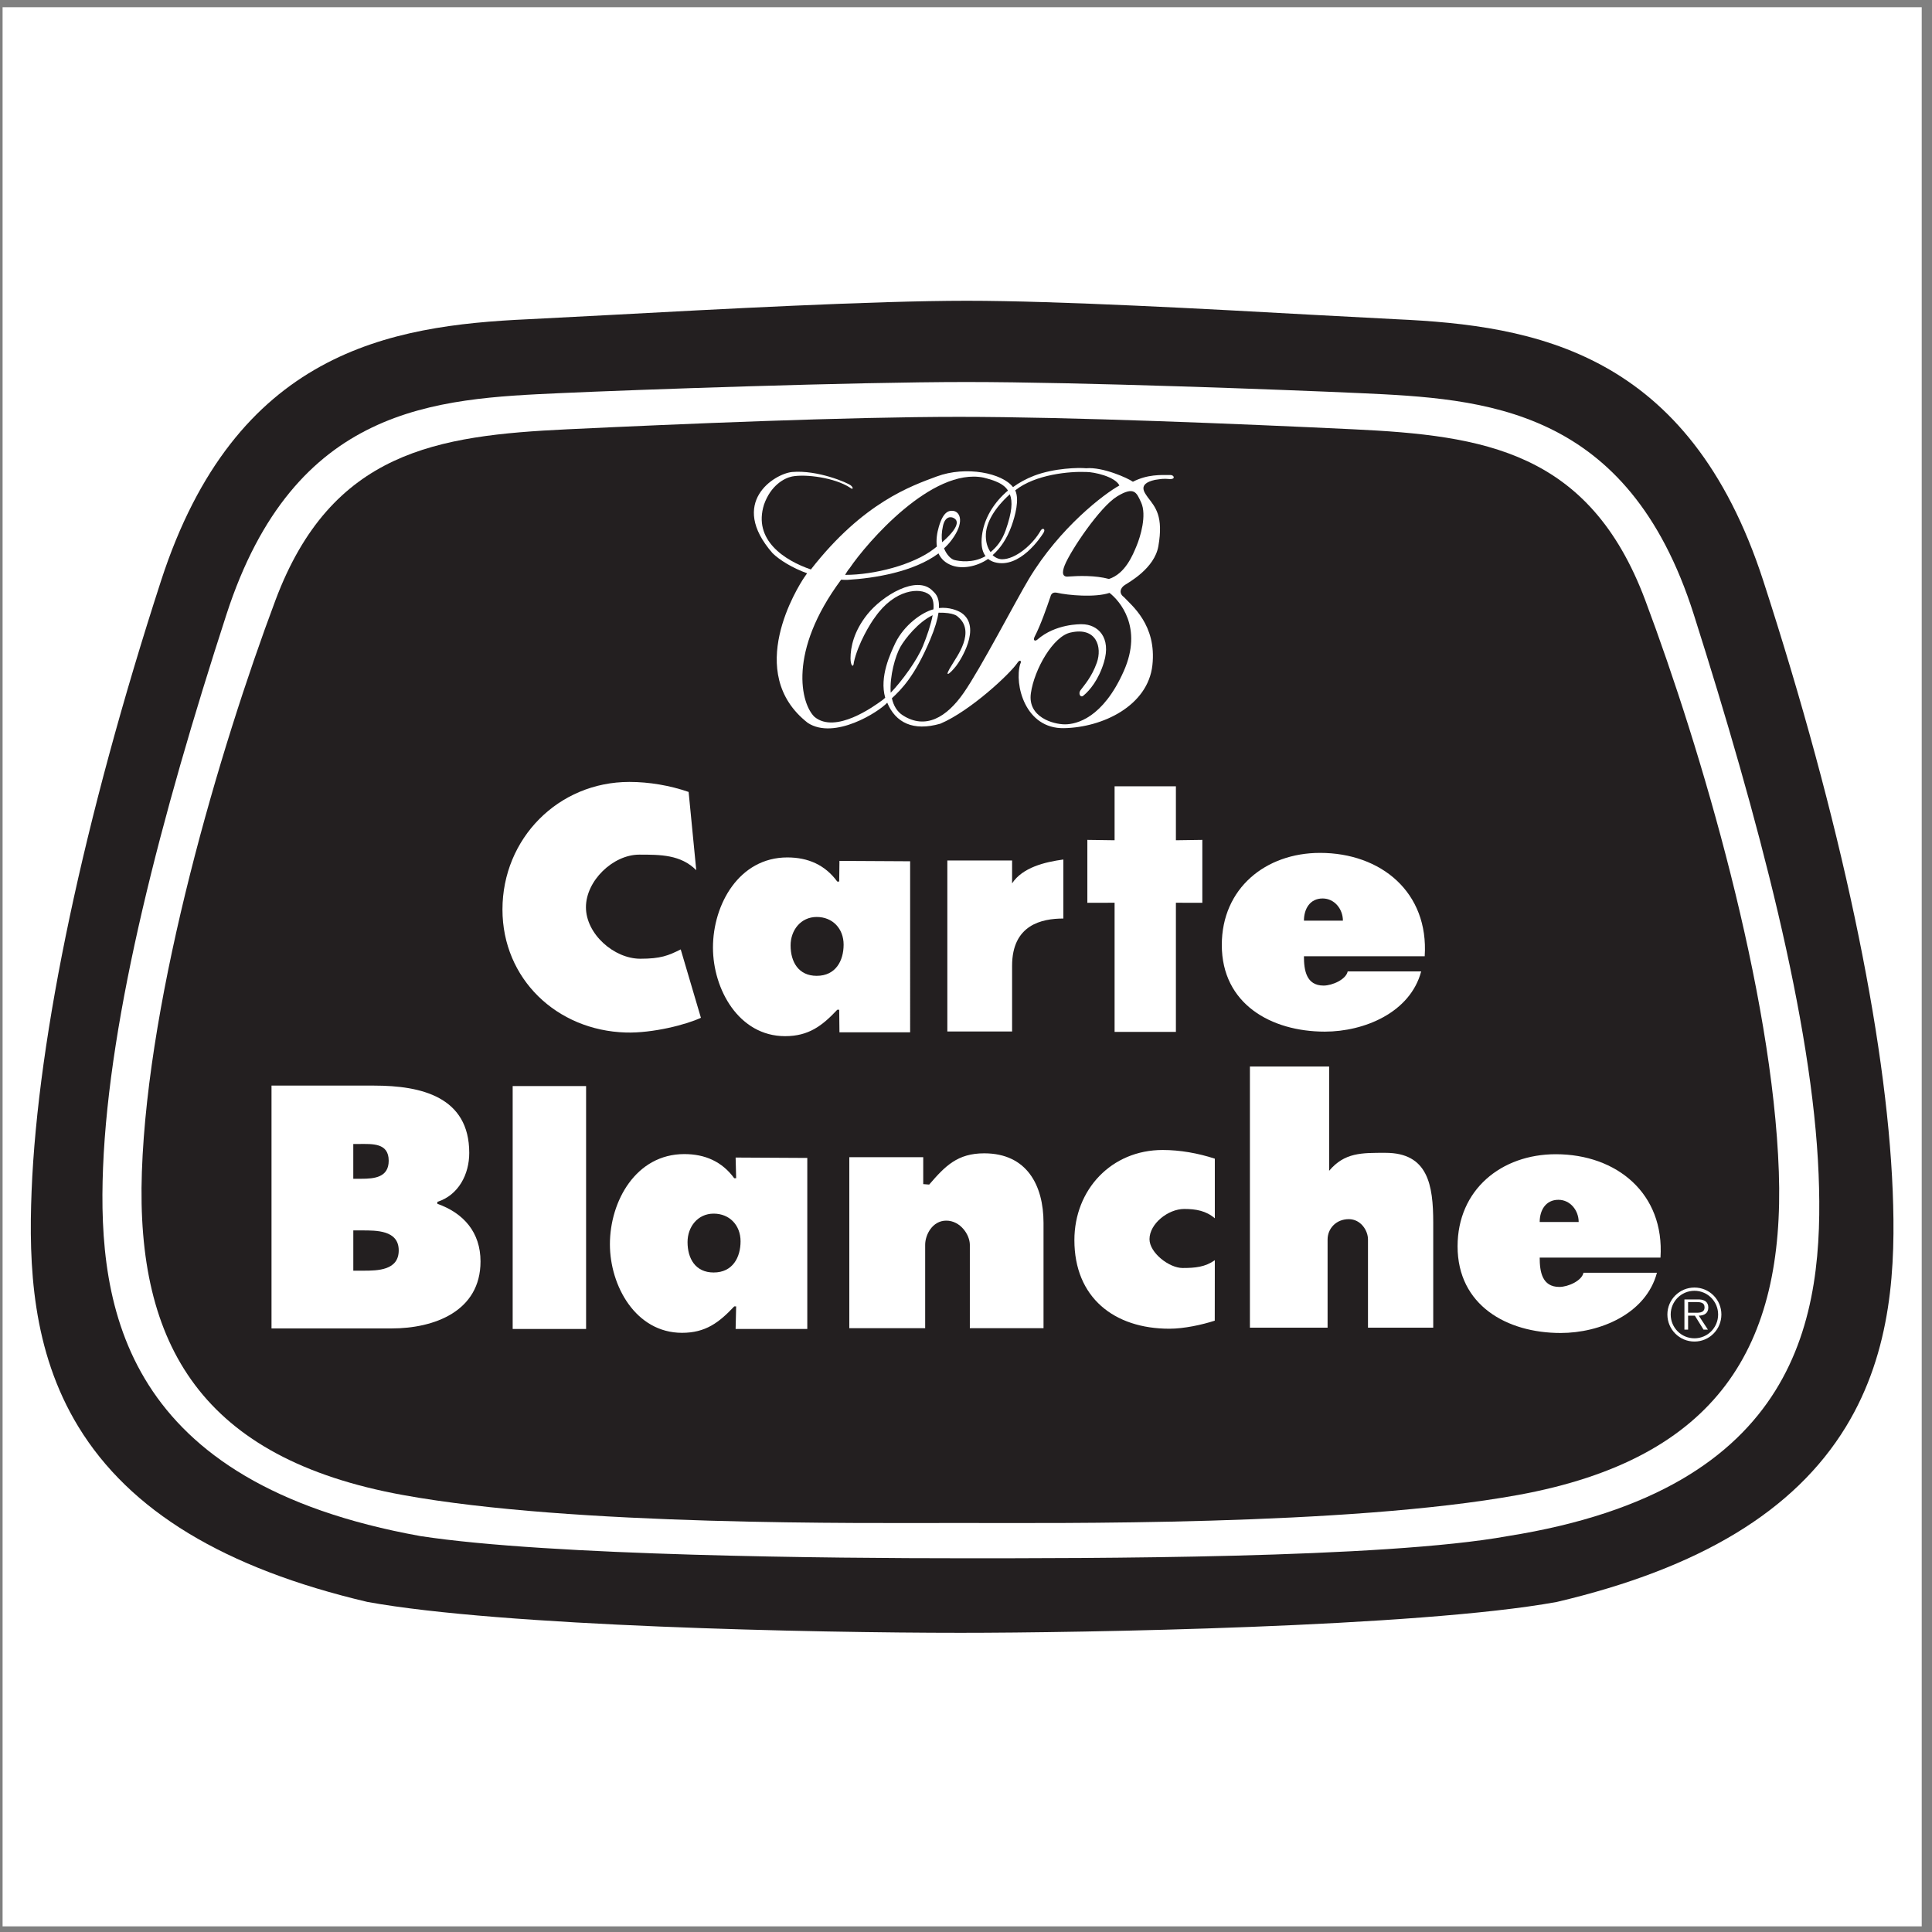 <?xml version="1.0" encoding="UTF-8" standalone="no"?>
<svg
   xmlns:dc="http://purl.org/dc/elements/1.1/"
   xmlns:cc="http://creativecommons.org/ns#"
   xmlns:rdf="http://www.w3.org/1999/02/22-rdf-syntax-ns#"
   xmlns:svg="http://www.w3.org/2000/svg"
   xmlns="http://www.w3.org/2000/svg"
   viewBox="0 0 258.667 258.667"
   height="258.667"
   width="258.667"
   xml:space="preserve"
   id="svg2"
   version="1.1"><rect x="0" y="0" width="258.667" height="258.667" fill="#808080" stroke="none"/><defs
     id="defs6" /><g
     transform="matrix(1.333,0,0,-1.333,0,258.667)"
     id="g10"><g
       transform="scale(0.1)"
       id="g12"><path
         id="path14"
         style="fill:#ffffff;fill-opacity:1;fill-rule:evenodd;stroke:none"
         d="M 2.598,1933.23 H 1930.16 V 5.668 H 2.598 V 1933.23" /><path
         id="path16"
         style="fill:#231f20;fill-opacity:1;fill-rule:evenodd;stroke:none"
         d="m 964.832,300.5 c 119.138,0 458.938,5.563 598.678,30.969 143.92,33.859 238.86,91.402 290.49,175.961 46.71,76.527 49.98,162.586 47.02,236.672 -6.23,156.078 -52.39,373.778 -129.98,612.988 -74.73,230.39 -229.56,256.44 -368.81,262.77 l -85.75,4.54 c -100.83,5.58 -253.21,14 -345.468,14 -93.68,0 -252.817,-8.58 -358.121,-14.26 l -82.344,-4.28 C 391.281,1613.53 236.441,1587.48 161.723,1357.09 84.148,1117.94 37.984,900.238 31.734,744.102 28.77,670.016 32.043,583.957 78.762,507.43 130.391,422.871 225.336,365.328 369.027,331.52 504.004,306.969 817.754,300.5 964.832,300.5" /><path
         id="path18"
         style="fill:#231f20;fill-opacity:1;fill-rule:evenodd;stroke:none"
         d="M 371.176,340.66 C 230.059,373.867 137.031,430.02 86.777,512.324 41.363,586.711 38.215,671.043 41.121,743.727 47.336,899.031 93.34,1115.83 170.656,1354.2 c 72.867,224.67 224.196,250.09 360.317,256.28 l 82.425,4.28 c 105.2,5.67 264.184,14.25 357.614,14.25 92.008,0 244.218,-8.42 344.948,-13.99 l 85.84,-4.54 c 136.11,-6.19 287.43,-31.6 360.3,-256.28 77.33,-238.42 123.33,-455.227 129.53,-610.473 2.91,-72.684 -0.24,-157.016 -45.65,-231.403 C 1795.73,430.02 1702.71,373.867 1561.6,340.66 1422.78,315.43 1083.73,309.891 964.832,309.891 c -118.039,0 -454.836,5.539 -593.656,30.769" /><path
         id="path20"
         style="fill:#ffffff;fill-opacity:1;fill-rule:evenodd;stroke:none"
         d="m 965.055,375.367 c 125.195,0 424.285,-0.472 549.475,22.293 294.24,46.809 317.76,221.078 312.07,363.344 -6.13,153.547 -60.75,358.746 -125.34,562.206 -66.36,209.07 -210.53,216.75 -335.73,222.44 -74.12,3.37 -281.09,11.15 -394.905,11.15 -113.812,0 -333.359,-7.78 -407.469,-11.15 C 437.965,1539.96 295.699,1533.77 227.41,1323.21 161.547,1120.16 109.645,921.238 103.5,767.691 97.812,625.426 125.125,451.156 422.266,397.66 553.117,377.594 839.859,375.367 965.055,375.367" /><path
         id="path22"
         style="fill:#231f20;fill-opacity:1;fill-rule:evenodd;stroke:none"
         d="m 963.258,410.82 c 96.742,0 389.612,-3.121 561.252,28.09 201.16,36.574 268.17,149.899 262.14,324.555 -6.24,181.004 -78.01,424.425 -134.19,574.215 -56.17,149.8 -162.28,165.4 -293.35,171.64 -113.75,5.41 -283.51,12.49 -395.852,12.49 -112.348,0 -279.461,-7.08 -393.215,-12.49 C 438.969,1503.08 332.867,1487.48 276.691,1337.68 220.516,1187.89 148.742,944.469 142.5,763.465 136.469,588.809 203.488,475.484 404.641,438.91 576.281,407.699 866.516,410.82 963.258,410.82" /><path
         id="path24"
         style="fill:#ffffff;fill-opacity:1;fill-rule:evenodd;stroke:none"
         d="m 272.703,850.117 h 103.18 c 47.238,0 95.426,-11.304 95.426,-67.605 0,-21.344 -10.664,-42.367 -32.032,-49.164 v -1.946 c 26.536,-9.379 43.356,-28.781 43.356,-57.902 0,-50.145 -46.582,-67.281 -89.274,-67.281 H 272.703 v 243.898" /><path
         id="path26"
         style="fill:#ffffff;fill-opacity:1;fill-rule:evenodd;stroke:none"
         d="m 699.309,1066.49 c -15.602,15.61 -35.895,15.61 -57.172,15.61 -26.516,0 -53.621,-26.29 -53.621,-52.82 0,-26.84 28.086,-51.737 54.621,-51.737 20.386,0 28.09,3.121 40.57,9.363 l 20.277,-68.656 c -14.23,-6.777 -48.363,-15.605 -75.418,-14.805 -69.531,2.055 -123.902,54.02 -123.902,123.565 0,71.17 55.961,128.12 127.453,128.12 20.063,0 40.766,-3.58 59.528,-10.05 l 7.664,-78.59" /><path
         id="path28"
         style="fill:#ffffff;fill-opacity:1;fill-rule:evenodd;stroke:none"
         d="m 739.383,628.344 h -1.926 c -15.211,-16.192 -28.801,-26.535 -52.41,-26.535 -46.582,0 -72.457,47.218 -72.457,88.964 0,43.336 26.199,90.559 74.723,90.559 20.703,0 37.839,-7.437 50.144,-24.25 h 1.926 l -0.531,20.773 71.988,-0.394 V 605.695 h -71.988 l 0.531,22.649" /><path
         id="path30"
         style="fill:#231f20;fill-opacity:1;fill-rule:evenodd;stroke:none"
         d="m 716.801,662.406 c 19.168,0 27.015,15.266 27.015,31.332 0,16.032 -10.968,27.785 -27.015,27.785 -16.051,0 -26.235,-13.32 -26.235,-28.57 0,-16.441 7.829,-30.547 26.235,-30.547" /><path
         id="path32"
         style="fill:#ffffff;fill-opacity:1;fill-rule:evenodd;stroke:none"
         d="m 1220.16,716.852 c -8.72,7.453 -18.77,9.363 -30.73,9.363 -16.16,0 -34.88,-14.82 -34.88,-30.352 0,-13.59 19.67,-28.945 33.25,-28.945 12.95,0 22.66,1.02 32.36,7.812 l -0.07,-60.718 c -12.95,-4.196 -30.98,-8.082 -45.53,-8.082 -55.64,0 -95.45,31.386 -95.45,88.968 0,50.77 37.2,90.555 88.65,90.555 17.46,0 35.58,-3.226 52.4,-8.719 v -59.882" /><path
         id="path34"
         style="fill:#ffffff;fill-opacity:1;fill-rule:evenodd;stroke:none"
         d="m 1334.97,869.305 h -79.57 v -262.34 h 78.02 v 88.625 c 0,10.683 8.35,20.387 21.29,20.387 11.97,0 19.28,-11.325 19.28,-20.387 v -88.625 h 65.54 V 712.41 c 0,37.86 -5.24,70.188 -47.96,70.188 -23.93,0 -41.06,0.394 -56.6,-18.047 v 104.754" /><path
         id="path36"
         style="fill:#ffffff;fill-opacity:1;fill-rule:evenodd;stroke:none"
         d="m 1068.02,1017.92 c -21.67,0 -51.48,-6.24 -51.48,-47.486 V 904.449 H 951.5 v 171.761 h 65.04 v -22.96 c 10.57,16.08 32.95,21.43 51.48,23.96 v -59.29" /><path
         id="path38"
         style="fill:#ffffff;fill-opacity:1;fill-rule:evenodd;stroke:none"
         d="m 1181.07,1096.53 26.54,0.38 v -63.2 l -26.54,0.07 V 904.047 h -61.58 v 129.733 l -27.36,-0.07 v 63.2 l 27.36,-0.38 v 54.22 h 61.58 v -54.22" /><path
         id="path40"
         style="fill:#ffffff;fill-opacity:1;fill-rule:evenodd;stroke:none"
         d="m 514.926,849.652 h 73.738 V 605.68 h -73.738 v 243.972" /><path
         id="path42"
         style="fill:#ffffff;fill-opacity:1;fill-rule:evenodd;stroke:none"
         d="m 1546.46,677.348 c 0,-13.91 2.27,-29.442 19.74,-29.442 8.74,0 22.6,6.153 24.22,14.246 h 73.79 c -10.99,-41.406 -57.25,-60.507 -96.71,-60.507 -54.03,0 -103.52,27.824 -103.52,87.027 0,56.937 44,92.516 98.67,92.516 61.14,0 109.34,-39.461 105.13,-103.84 h -121.32" /><path
         id="path44"
         style="fill:#231f20;fill-opacity:1;fill-rule:evenodd;stroke:none"
         d="m 1585.61,713.105 c 0,11.629 -8.41,22.309 -20.37,22.309 -12.63,0 -18.78,-10.359 -18.78,-22.309 h 39.15" /><path
         id="path46"
         style="fill:#ffffff;fill-opacity:1;fill-rule:evenodd;stroke:none"
         d="m 927.289,751.168 5.977,-0.461 c 16.172,18.762 28.457,31.391 55.312,31.391 42.692,0 59.532,-32.032 59.532,-69.871 V 606.441 h -74.012 v 83.778 c 0,10.023 -9.45,24.269 -23.68,24.269 -13.926,0 -21.184,-14.246 -21.184,-24.269 v -83.778 h -76.199 v 171.766 h 74.254 v -27.039" /><path
         id="path48"
         style="fill:#ffffff;fill-opacity:1;fill-rule:evenodd;stroke:none"
         d="m 842.887,926.305 h -1.926 C 825.75,910.113 812.16,899.77 788.551,899.77 c -46.582,0 -72.453,47.222 -72.453,88.968 0,43.332 26.191,90.552 74.715,90.552 20.707,0 37.839,-7.43 50.148,-24.25 h 1.926 l 0.25,20.78 70.992,-0.39 V 903.66 h -70.992 l -0.25,22.645" /><path
         id="path50"
         style="fill:#231f20;fill-opacity:1;fill-rule:evenodd;stroke:none"
         d="m 820.301,960.371 c 19.172,0 27.019,15.262 27.019,31.328 0,16.031 -10.968,27.791 -27.019,27.791 -16.047,0 -26.231,-13.33 -26.231,-28.576 0,-16.437 7.832,-30.543 26.231,-30.543" /><path
         id="path52"
         style="fill:#ffffff;fill-opacity:1;fill-rule:evenodd;stroke:none"
         d="m 1309.66,980.004 c 0,-13.887 2.27,-29.422 19.75,-29.422 8.72,0 22.57,6.133 24.2,14.231 h 73.81 c -11.01,-41.411 -57.26,-60.489 -96.73,-60.489 -54.01,0 -103.52,27.817 -103.52,87.024 0,56.922 44.01,92.502 98.67,92.502 61.15,0 109.34,-39.47 105.12,-103.846 h -121.3" /><path
         id="path54"
         style="fill:#231f20;fill-opacity:1;fill-rule:evenodd;stroke:none"
         d="m 1348.81,1015.77 c 0,11.64 -8.42,22.3 -20.38,22.3 -12.61,0 -18.76,-10.34 -18.76,-22.3 h 39.14" /><path
         id="path56"
         style="fill:#231f20;fill-opacity:1;fill-rule:evenodd;stroke:none"
         d="m 362.926,756.547 c 12.929,0 27.484,1.285 27.484,18.117 0,18.102 -16.496,16.816 -29.426,16.816 h -6.148 v -34.933 h 8.09" /><path
         id="path58"
         style="fill:#231f20;fill-opacity:1;fill-rule:evenodd;stroke:none"
         d="m 354.859,664.223 h 10.02 c 14.57,0 35.598,0.32 35.598,20.382 0,20.383 -22.649,20.063 -36.879,20.063 h -8.739 v -40.445" /><path
         id="path60"
         style="fill:#ffffff;fill-opacity:1;fill-rule:evenodd;stroke:none"
         d="m 1674.71,620.238 c 0,14.918 12.13,27.051 27.19,27.051 14.97,0 27.05,-12.133 27.05,-27.051 0,-15.043 -12.08,-27.195 -27.05,-27.195 -15.06,0 -27.19,12.152 -27.19,27.195" /><path
         id="path62"
         style="fill:#231f20;fill-opacity:1;fill-rule:evenodd;stroke:none"
         d="m 1725.67,620.238 c 0,13.141 -10.65,23.789 -23.77,23.789 -13.22,0 -23.86,-10.648 -23.86,-23.789 0,-13.285 10.64,-23.933 23.86,-23.933 13.12,0 23.77,10.648 23.77,23.933" /><path
         id="path64"
         style="fill:#ffffff;fill-opacity:1;fill-rule:evenodd;stroke:none"
         d="m 1715.4,605.039 h -4.41 l -8.67,13.992 h -6.81 v -13.992 h -3.69 v 30.328 h 13.21 c 2.56,0 5.11,-0.14 7.39,-1.5 2.26,-1.273 3.4,-3.976 3.4,-6.515 0,-5.985 -4.19,-8.176 -9.59,-8.321 l 9.17,-13.992" /><path
         id="path66"
         style="fill:#231f20;fill-opacity:1;fill-rule:evenodd;stroke:none"
         d="m 1701.19,621.98 c 4.26,0 10.86,-0.714 10.86,5.473 0,4.688 -4.11,5.246 -7.87,5.246 h -8.67 V 621.98 h 5.68" /><path
         id="path68"
         style="fill:#ffffff;fill-opacity:1;fill-rule:evenodd;stroke:none"
         d="m 814.438,1368.52 c 52.531,67.4 101.031,83.99 126.339,93.39 29.621,11 66.033,3.35 76.663,-10.69 6.17,4.49 13.22,8.39 21.14,11.44 20.2,7.77 45.14,8.27 52.28,7.52 16.55,1.51 41.76,-9.78 47.02,-13.54 14.67,7.52 27.84,6.77 37.62,6.77 3.76,0 5.27,-4.13 0,-4.13 -7.9,0.75 -9.41,0 -15.43,-0.76 -18.42,-4.14 -10.15,-13.16 -7.14,-17.68 7.52,-9.78 15.8,-18.8 10.53,-48.9 -3.91,-22.34 -29.34,-36.11 -33.85,-39.12 -4.52,-3.01 -6.02,-8.27 -0.75,-12.03 7.52,-8.28 33.1,-27.84 28.59,-68.47 -4.52,-40.62 -49.66,-62.44 -88.78,-63.19 -39.12,-0.76 -50.03,44.01 -44.01,64.32 1.88,3.39 -0.37,4.89 -2.63,1.51 -7.15,-10.91 -47.401,-48.53 -77.491,-61.32 -27.445,-7.94 -45.047,1.06 -53.414,21.07 -8.656,-9.41 -53.043,-37.62 -79.75,-20.32 -64.695,50.41 -9.777,136.93 -3.762,145.95 1.047,1.41 1.996,2.95 3.035,4.33 -15.031,5.46 -27.64,13.34 -34.632,20.13 -44.762,51.15 2.066,79.93 19.562,81.62 25.578,2.26 56.047,-10.9 59.055,-13.54 3.008,-2.63 1.883,-4.52 -0.75,-2.26 -15.422,10.16 -44.762,13.92 -58.305,11.29 -7.93,-1.59 -21.414,-8.96 -28.211,-28.21 -11.219,-35.67 20.676,-56.16 47.071,-65.18" /><path
         id="path70"
         style="fill:#231f20;fill-opacity:1;fill-rule:evenodd;stroke:none"
         d="m 946.285,1395.87 c -0.758,4.57 -0.543,10.26 0.813,16.35 2.254,10.16 8.273,9.41 10.91,7.9 1.805,-1.03 9.851,-5.41 -11.723,-24.25" /><path
         id="path72"
         style="fill:#231f20;fill-opacity:1;fill-rule:evenodd;stroke:none"
         d="m 1061.36,1345.18 c 11.8,-2.66 38.51,-5.02 53.04,-0.18 10.15,-7.9 33.85,-34.61 14.29,-78.62 -20.91,-47.06 -47.39,-53.42 -59.06,-53.42 -11.66,0 -37.61,7.15 -34.22,31.22 3.38,24.08 22.56,57.68 40.24,61.07 25.58,5.64 31.6,-14.68 25.96,-30.47 -5.13,-14.35 -12.42,-22.19 -16.55,-27.84 -2.26,-3.39 0.37,-7.9 3.38,-4.89 6.02,4.89 15.05,15.8 20.31,33.11 7.63,25.06 -6.02,38.36 -22.19,38.36 -1.29,0 -26.33,0.63 -44.76,-15.54 -2.26,-1.89 -4.51,-0.75 -2.63,3 6.08,11.73 12.18,29.31 15.96,40.45 0.78,3.19 3.03,4.31 6.23,3.75" /><path
         id="path74"
         style="fill:#231f20;fill-opacity:1;fill-rule:evenodd;stroke:none"
         d="m 1069.37,1372.7 c 5.92,14.8 35.36,58.68 52.66,69.21 17.3,10.54 19.56,3.76 24.08,-6.02 5.92,-12.83 -0.76,-34.6 -4.52,-43.63 -3.76,-9.03 -11.28,-28.03 -27.83,-33.29 -13.55,3.76 -30.85,3.19 -40.63,2.44 -6.02,-0.75 -6.77,3.77 -3.76,11.29" /><path
         id="path76"
         style="fill:#231f20;fill-opacity:1;fill-rule:evenodd;stroke:none"
         d="m 936.754,1322.57 c -1.832,-9.76 -5.918,-21.52 -9.781,-30.96 -5.754,-14.07 -20.801,-34.9 -32.348,-46.9 -1.215,16.59 4.684,37.23 9.777,46.14 4.676,8.19 17.903,24.9 32.352,31.72" /><path
         id="path78"
         style="fill:#231f20;fill-opacity:1;fill-rule:evenodd;stroke:none"
         d="m 1014.27,1444.06 c 2.97,-7.44 2.23,-17.84 -4.11,-35.94 -3.82,-10.91 -9.44,-17.38 -15.242,-22.14 -3.172,4.37 -5.145,10.67 -4.691,18.38 0.664,11.34 8.238,25.43 24.043,39.7" /><path
         id="path80"
         style="fill:#231f20;fill-opacity:1;fill-rule:evenodd;stroke:none"
         d="m 942.645,1325.12 c -0.981,-6.6 -3.438,-15.29 -8.278,-26.83 -15.547,-37.11 -29.23,-50.43 -38.551,-59.11 1.582,-7.33 5.137,-13.49 11.094,-17.26 22.57,-14.29 43.633,-2.26 60.938,22.57 17.3,24.83 52.122,92.14 65.452,114.35 31.26,52.11 76.19,85.95 91.03,94.04 -4.51,9.03 -25.58,13.55 -33.11,13.55 -16.55,0.75 -51.24,-2.28 -71.55,-18.46 4.4,-9.24 0.08,-25.18 -3.67,-35.71 -4.68,-13.07 -11.45,-22.69 -19.02,-29.35 2.821,-2.69 6.26,-4.12 9.61,-4.12 13.16,0 30.47,14.29 38.75,28.96 1.87,3 5.26,1.5 2.62,-2.64 -2.62,-4.14 -23.7,-36.21 -48.894,-29.34 -2.511,0.69 -4.898,1.98 -6.625,3.32 -12.14,-8.23 -26.25,-10.05 -35.878,-6.7 -7.004,2.43 -11.614,6.92 -13.907,12.27 -25.027,-18.67 -64.582,-25 -91.418,-26.57 -2.258,-0.13 -4.172,0.11 -6.429,0.16 -53.887,-72.51 -40.282,-124.94 -26.676,-137.83 21.066,-17.31 59.437,10.53 67.711,16.55 1.015,0.67 1.984,1.62 3.254,2.72 -6.032,21.13 5.242,44.39 10.285,55.2 8.793,17.83 26.472,30.61 38.148,33.59 0.52,6.39 -0.433,11.64 -3.918,14.57 -9.402,7.9 -35.097,5.58 -54.543,-22.19 -4.89,-6.4 -17.3,-26.72 -21.445,-45.52 -0.371,-6.39 -3.375,-3.4 -3.375,3.76 0,11.66 3.438,27.53 16.922,44.38 15.047,18.81 49.652,39.88 65.449,23.7 1.914,-2.14 7.09,-5.19 6.418,-17.38 10.5,1.09 18.82,-2.43 22.551,-4.81 21.062,-14.29 -1.617,-48.81 -5.266,-53.42 -7.148,-9.02 -13.172,-12.78 -3.761,1.89 3.761,6.77 24.074,32.72 5.265,47.77 0,0 -3.332,4.18 -19.183,3.89" /><path
         id="path82"
         style="fill:#231f20;fill-opacity:1;fill-rule:evenodd;stroke:none"
         d="m 941.039,1391.59 c -0.926,-0.75 -1.894,-1.51 -2.898,-2.3 -20.688,-16.1 -60.227,-26.29 -89.336,-26.2 1.492,2.2 2.261,4.14 4.515,6.64 17.305,25.58 82.754,101.57 134.664,91.04 11.387,-2.94 19.986,-6 24.406,-12.99 -13.812,-11.63 -22.32,-26.23 -25.156,-39.68 -1.199,-5.64 -3.359,-18.31 2.668,-26.17 -13.011,-7.55 -26.898,-5.01 -31.257,-3.92 -3.286,0.82 -7.75,4.92 -10.446,11.72 2.821,2.6 5.379,5.39 7.621,8.41 13.164,17.67 8.649,27.83 2.075,29.15 -4.895,0.75 -10.352,-0.57 -14.864,-15.61 -1.957,-6.54 -2.961,-13.61 -2.051,-20 l 0.059,-0.09" /></g></g></svg>